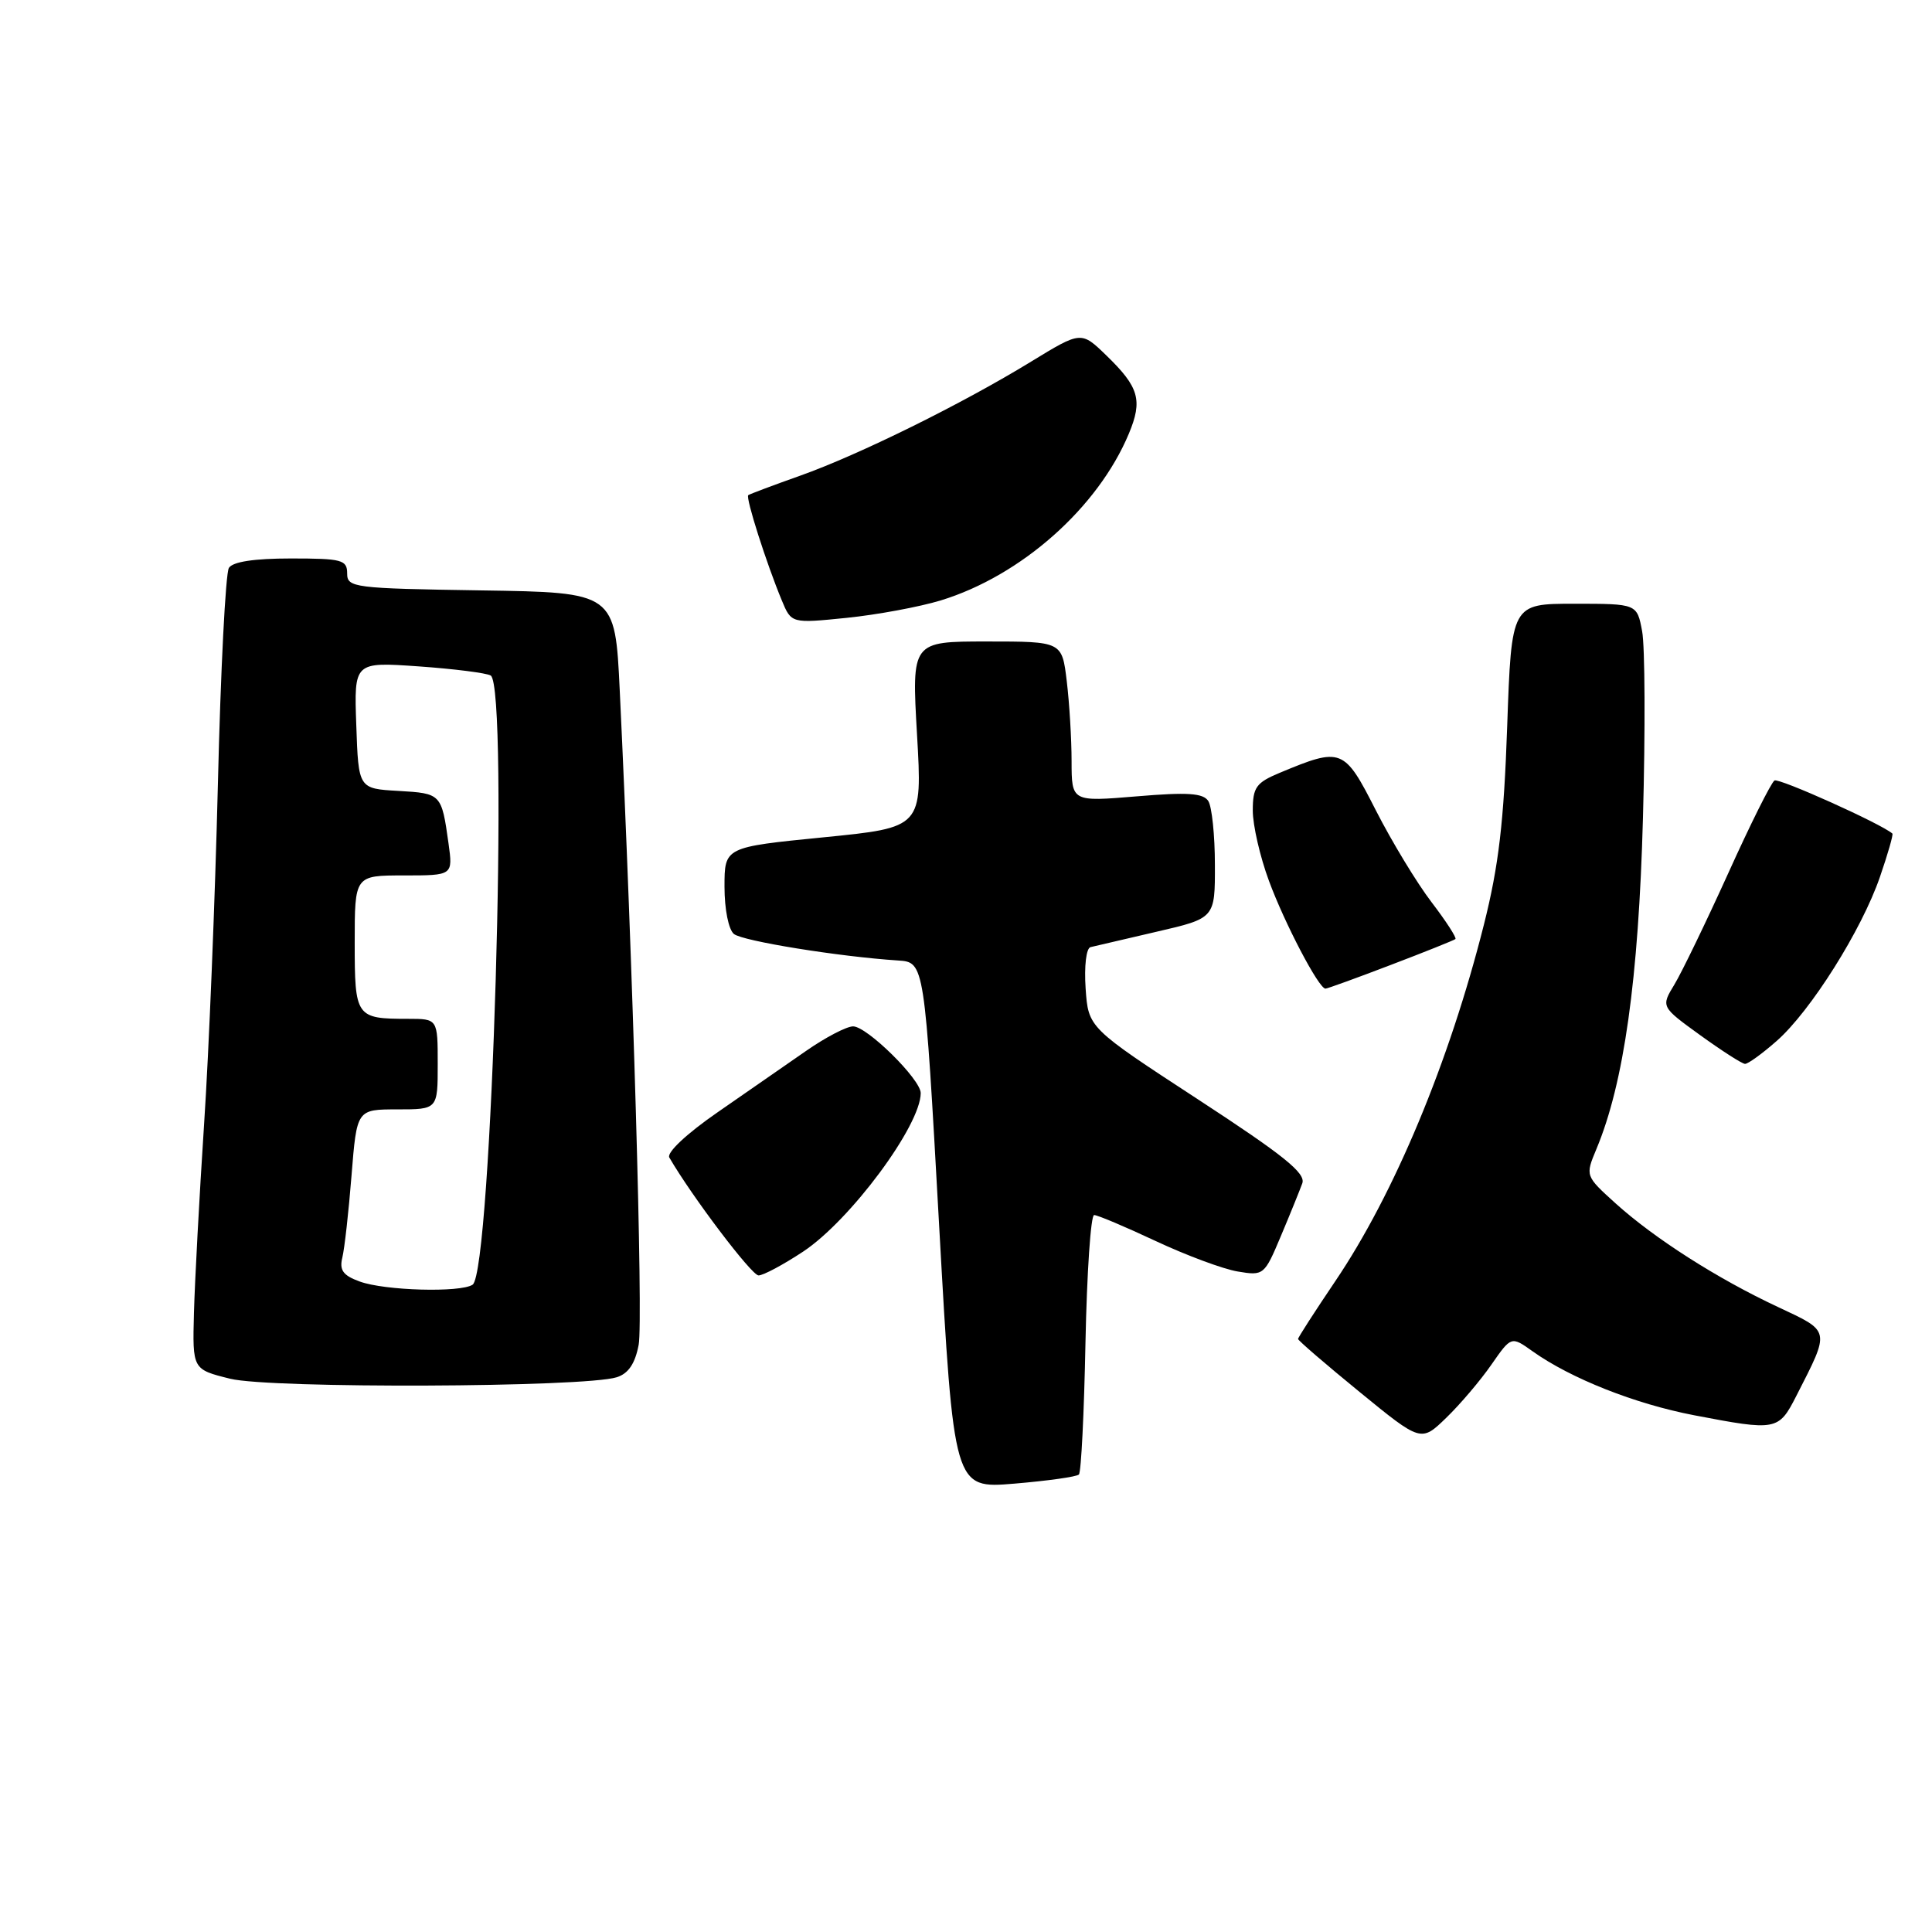 <?xml version="1.0" encoding="UTF-8" standalone="no"?>
<!DOCTYPE svg PUBLIC "-//W3C//DTD SVG 1.1//EN" "http://www.w3.org/Graphics/SVG/1.1/DTD/svg11.dtd" >
<svg xmlns="http://www.w3.org/2000/svg" xmlns:xlink="http://www.w3.org/1999/xlink" version="1.1" viewBox="0 0 256 256">
 <g >
 <path fill="currentColor"
d=" M 142.96 195.38 C 143.26 195.08 143.65 187.22 143.83 177.92 C 144.02 168.61 144.53 161.00 144.98 161.00 C 145.43 161.00 149.10 162.55 153.15 164.45 C 157.19 166.34 162.07 168.16 164.00 168.48 C 167.44 169.06 167.54 168.98 169.72 163.79 C 170.95 160.88 172.22 157.73 172.56 156.80 C 173.05 155.45 170.09 153.08 158.69 145.64 C 144.21 136.19 144.21 136.19 143.85 130.97 C 143.65 128.01 143.93 125.64 144.50 125.50 C 145.05 125.37 148.99 124.45 153.25 123.46 C 161.00 121.67 161.00 121.67 160.98 114.58 C 160.98 110.69 160.58 106.89 160.11 106.15 C 159.44 105.09 157.39 104.95 150.63 105.52 C 142.00 106.24 142.00 106.24 141.99 100.87 C 141.99 97.92 141.70 93.14 141.35 90.25 C 140.72 85.00 140.72 85.00 130.76 85.00 C 120.80 85.00 120.80 85.00 121.51 97.33 C 122.22 109.65 122.22 109.65 109.11 110.95 C 96.00 112.25 96.00 112.25 96.00 117.50 C 96.00 120.50 96.54 123.18 97.25 123.76 C 98.42 124.70 111.17 126.76 119.00 127.27 C 122.50 127.50 122.50 127.50 124.44 162.38 C 126.39 197.26 126.39 197.26 134.40 196.59 C 138.81 196.22 142.66 195.68 142.96 195.38 Z  M 197.62 180.82 C 200.25 177.04 200.25 177.04 203.07 179.05 C 208.14 182.66 216.66 186.03 224.49 187.53 C 235.40 189.62 235.67 189.57 238.02 184.97 C 242.54 176.11 242.61 176.48 235.58 173.18 C 227.56 169.43 219.25 164.12 214.08 159.46 C 210.05 155.81 210.05 155.81 211.53 152.26 C 215.18 143.54 217.12 129.75 217.70 108.39 C 218.02 96.78 217.97 85.64 217.59 83.64 C 216.91 80.00 216.91 80.00 208.59 80.00 C 200.28 80.00 200.28 80.00 199.71 96.25 C 199.27 108.91 198.59 114.71 196.63 122.50 C 192.04 140.72 184.75 158.21 176.92 169.78 C 174.22 173.78 172.00 177.22 172.00 177.42 C 172.00 177.62 175.67 180.78 180.15 184.44 C 188.30 191.10 188.30 191.10 191.65 187.85 C 193.49 186.07 196.18 182.90 197.62 180.82 Z  M 81.73 182.49 C 83.27 182.00 84.16 180.68 84.63 178.17 C 85.23 174.99 83.86 127.75 82.12 91.50 C 81.50 78.50 81.50 78.50 63.75 78.23 C 46.83 77.97 46.00 77.86 46.00 75.98 C 46.00 74.18 45.30 74.00 38.56 74.00 C 33.69 74.00 30.84 74.43 30.33 75.25 C 29.89 75.94 29.23 88.88 28.87 104.00 C 28.50 119.12 27.68 139.38 27.04 149.00 C 26.41 158.62 25.81 169.86 25.70 173.97 C 25.50 181.45 25.50 181.45 30.50 182.69 C 35.83 184.01 77.47 183.85 81.73 182.49 Z  M 106.41 165.85 C 112.67 161.71 122.00 149.13 122.00 144.84 C 122.00 143.02 114.88 136.00 113.04 136.00 C 112.18 136.00 109.38 137.46 106.81 139.25 C 104.24 141.04 98.97 144.70 95.09 147.38 C 90.97 150.23 88.31 152.73 88.69 153.38 C 91.66 158.51 99.60 169.00 100.51 169.00 C 101.14 169.00 103.79 167.58 106.41 165.85 Z  M 235.41 137.94 C 239.91 133.99 246.68 123.24 249.10 116.20 C 250.15 113.16 250.89 110.57 250.75 110.45 C 249.23 109.13 235.72 103.06 235.13 103.42 C 234.69 103.69 231.93 109.22 229.00 115.71 C 226.06 122.19 222.85 128.83 221.87 130.45 C 220.08 133.40 220.08 133.40 225.29 137.17 C 228.16 139.24 230.82 140.95 231.22 140.97 C 231.61 140.99 233.50 139.62 235.41 137.94 Z  M 184.28 127.86 C 188.80 126.14 192.66 124.59 192.85 124.43 C 193.04 124.27 191.61 122.06 189.67 119.52 C 187.73 116.98 184.43 111.53 182.32 107.40 C 178.10 99.10 177.78 98.98 169.55 102.41 C 166.44 103.71 166.00 104.33 166.00 107.41 C 166.00 109.34 166.96 113.53 168.14 116.71 C 170.22 122.36 174.75 131.00 175.63 131.00 C 175.87 131.00 179.76 129.59 184.28 127.86 Z  M 124.65 79.56 C 135.30 76.30 145.48 67.28 149.58 57.46 C 151.43 53.03 150.93 51.30 146.62 47.12 C 143.26 43.86 143.26 43.86 136.62 47.92 C 127.48 53.52 113.78 60.28 106.00 63.04 C 102.42 64.31 99.34 65.47 99.15 65.61 C 98.76 65.90 101.57 74.69 103.59 79.55 C 104.86 82.61 104.86 82.61 112.18 81.87 C 116.21 81.46 121.82 80.42 124.65 79.56 Z  M 47.67 169.81 C 45.46 169.01 44.95 168.31 45.36 166.64 C 45.65 165.46 46.20 160.56 46.58 155.75 C 47.28 147.00 47.28 147.00 52.64 147.00 C 58.00 147.00 58.00 147.00 58.00 141.00 C 58.00 135.00 58.00 135.00 54.08 135.00 C 47.15 135.00 47.00 134.79 47.00 124.89 C 47.00 116.00 47.00 116.00 53.51 116.00 C 60.02 116.00 60.02 116.00 59.43 111.75 C 58.51 105.17 58.46 105.13 52.80 104.80 C 47.50 104.50 47.50 104.50 47.21 96.10 C 46.91 87.70 46.91 87.70 55.48 88.30 C 60.18 88.63 64.48 89.18 65.02 89.51 C 67.46 91.02 65.15 168.57 62.62 170.23 C 61.00 171.30 50.98 171.02 47.67 169.81 Z "/>
</g>
</svg>